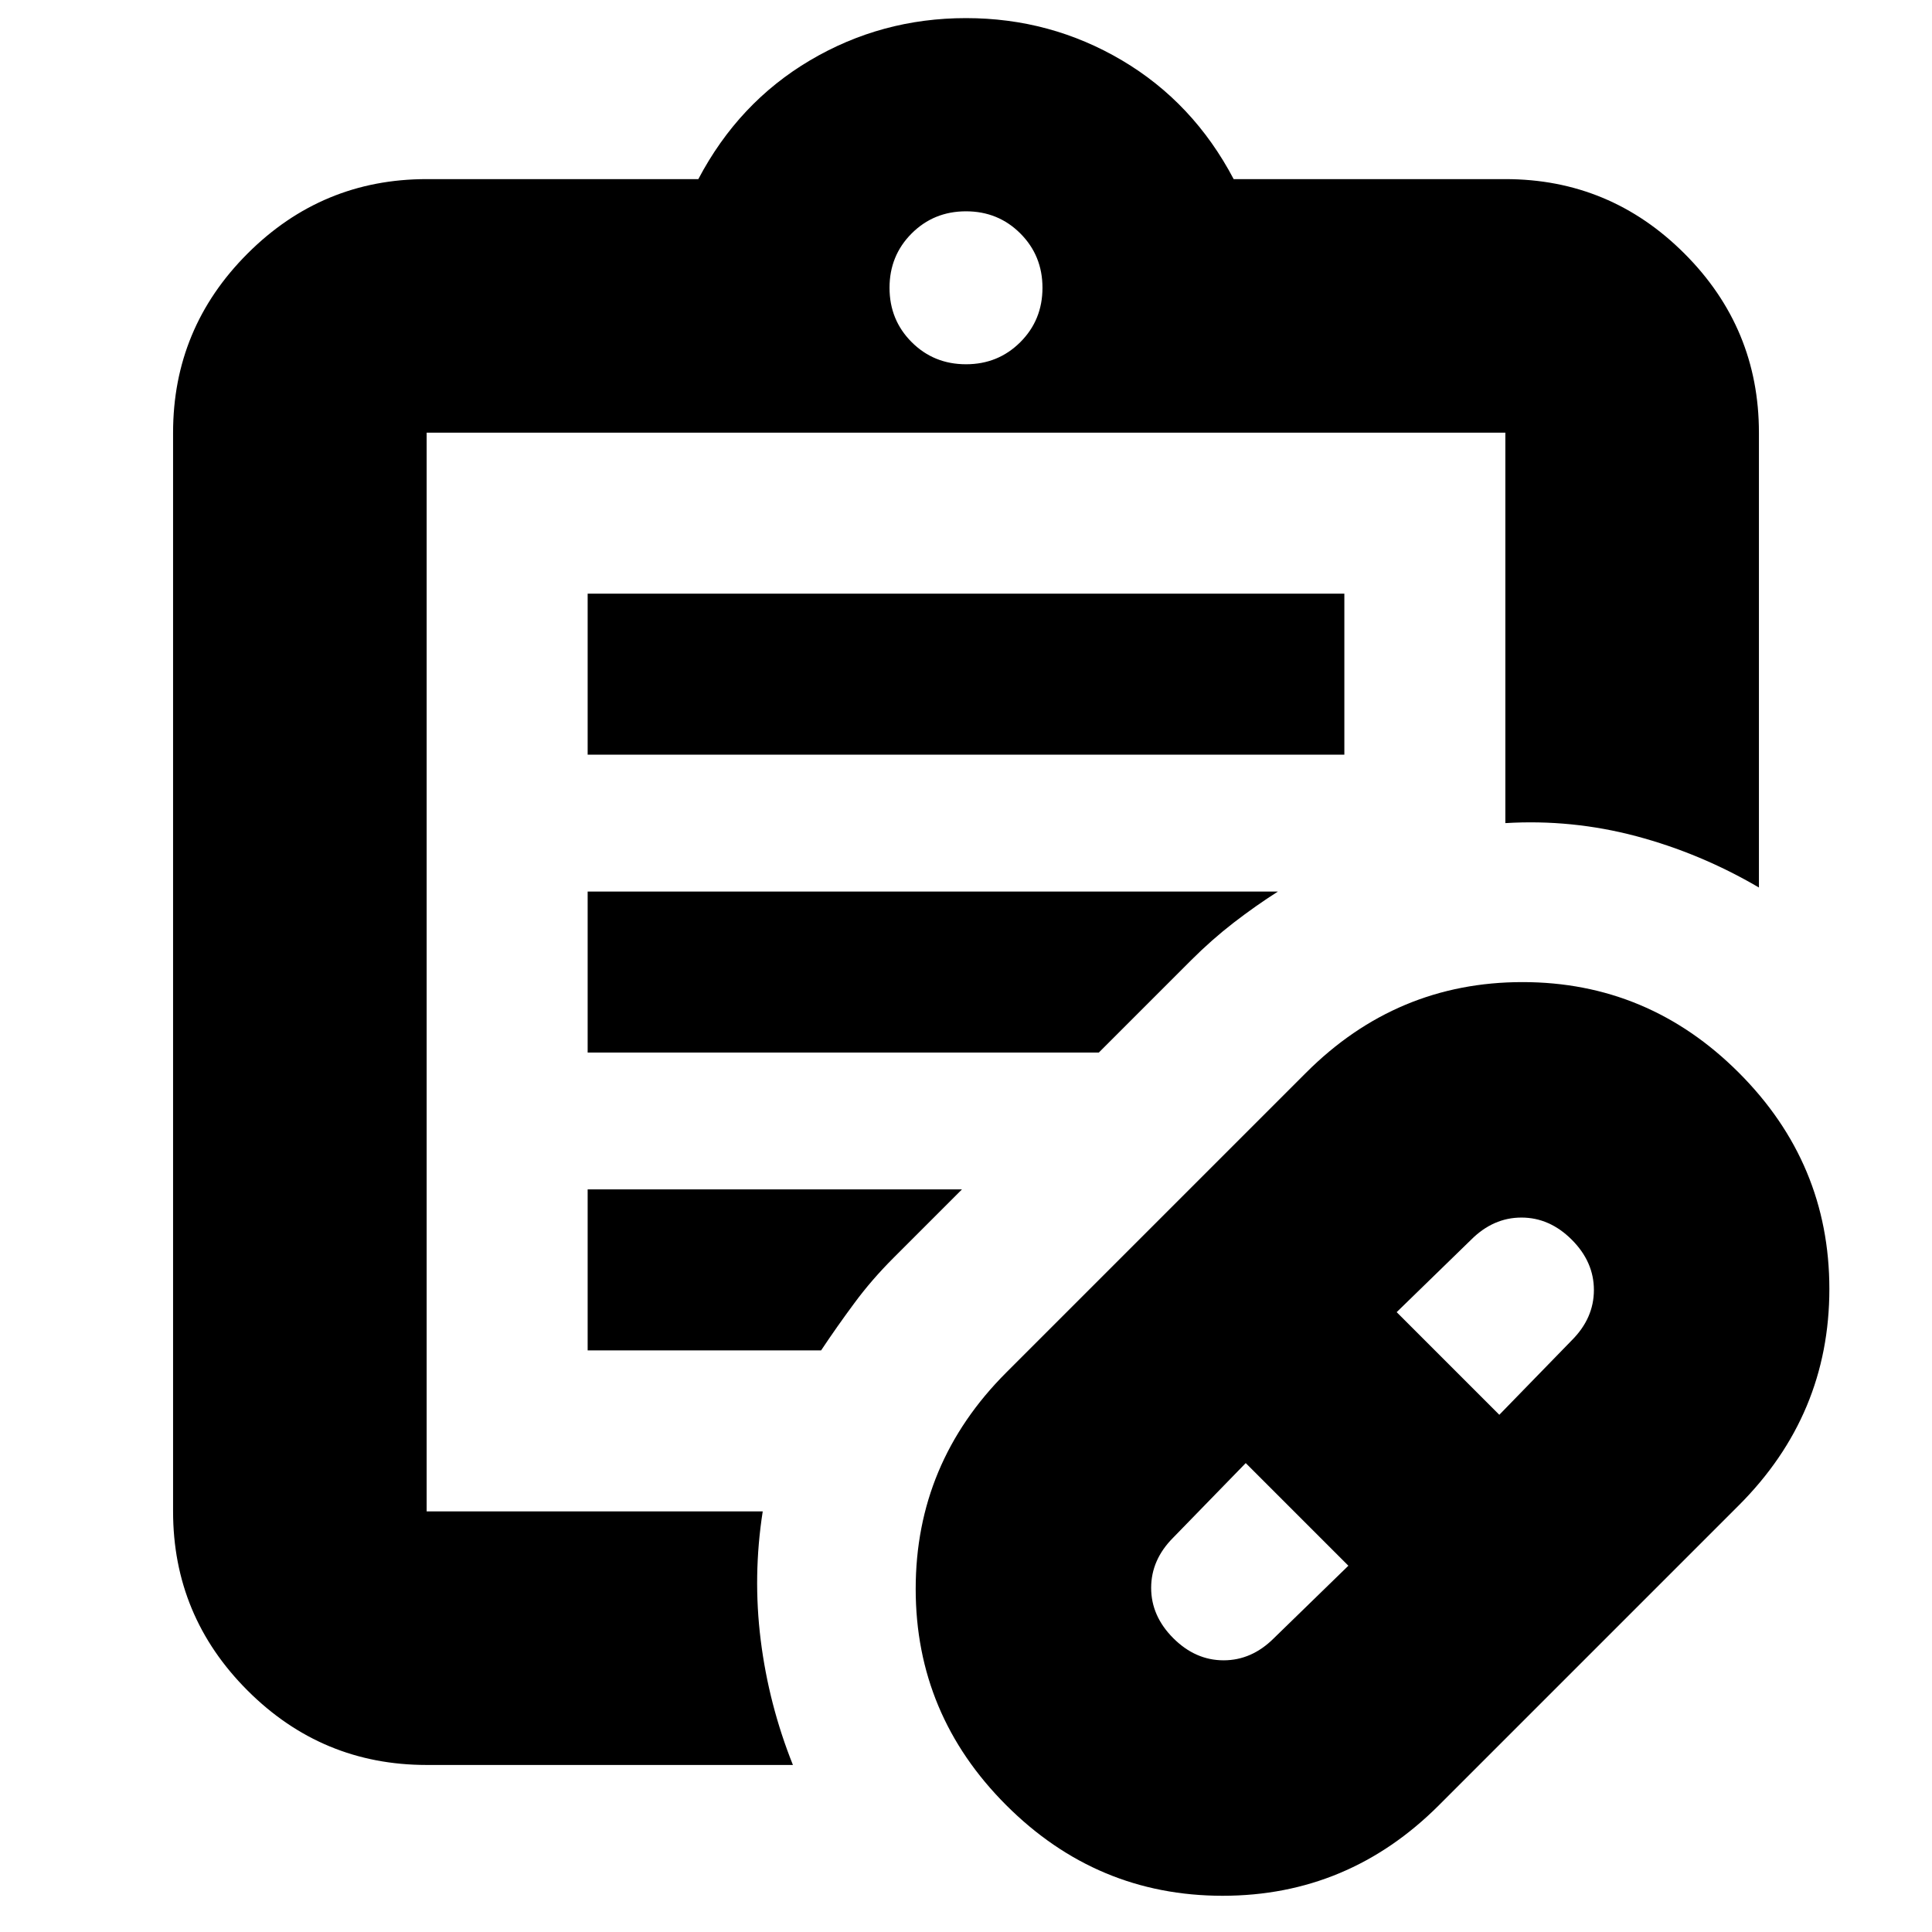 <svg xmlns="http://www.w3.org/2000/svg" height="24" width="24"><path d="m15.825 20.35.925-.9-1.275-1.275-.9.925q-.275.275-.275.625t.275.625q.275.275.625.275t.625-.275Zm2.8-2.775.9-.925q.275-.275.275-.625t-.275-.625q-.275-.275-.625-.275t-.625.275l-.925.9Zm-.75 4.85q-1.125 1.125-2.687 1.125-1.563 0-2.688-1.125-1.125-1.125-1.125-2.687 0-1.563 1.125-2.688l3.725-3.725Q17.35 12.2 18.913 12.2q1.562 0 2.687 1.125 1.125 1.125 1.125 2.687 0 1.563-1.125 2.688ZM5.3 18.775V5.375v13.4Zm0 3.15q-1.3 0-2.225-.925t-.925-2.225v-13.4q0-1.3.925-2.225T5.3 2.225h3.375q.5-.95 1.387-1.475Q10.95.225 12 .225q1.05 0 1.938.525.887.525 1.387 1.475H18.7q1.3 0 2.225.925t.925 2.225v5.65q-.725-.425-1.525-.638-.8-.212-1.625-.162v-4.85H5.3v13.4h4.175q-.125.8-.025 1.6t.4 1.55Zm6.7-17.4q.4 0 .675-.275t.275-.675q0-.4-.275-.675T12 2.625q-.4 0-.675.275t-.275.675q0 .4.275.675t.675.275Zm-4.7 4.85v-2h9.4v2Zm0 3.7v-2h8.575q-.275.175-.55.387-.275.213-.525.463l-1.15 1.15Zm0 3.7v-2h4.65l-.85.85q-.275.275-.487.563-.213.287-.413.587Z"/></svg>